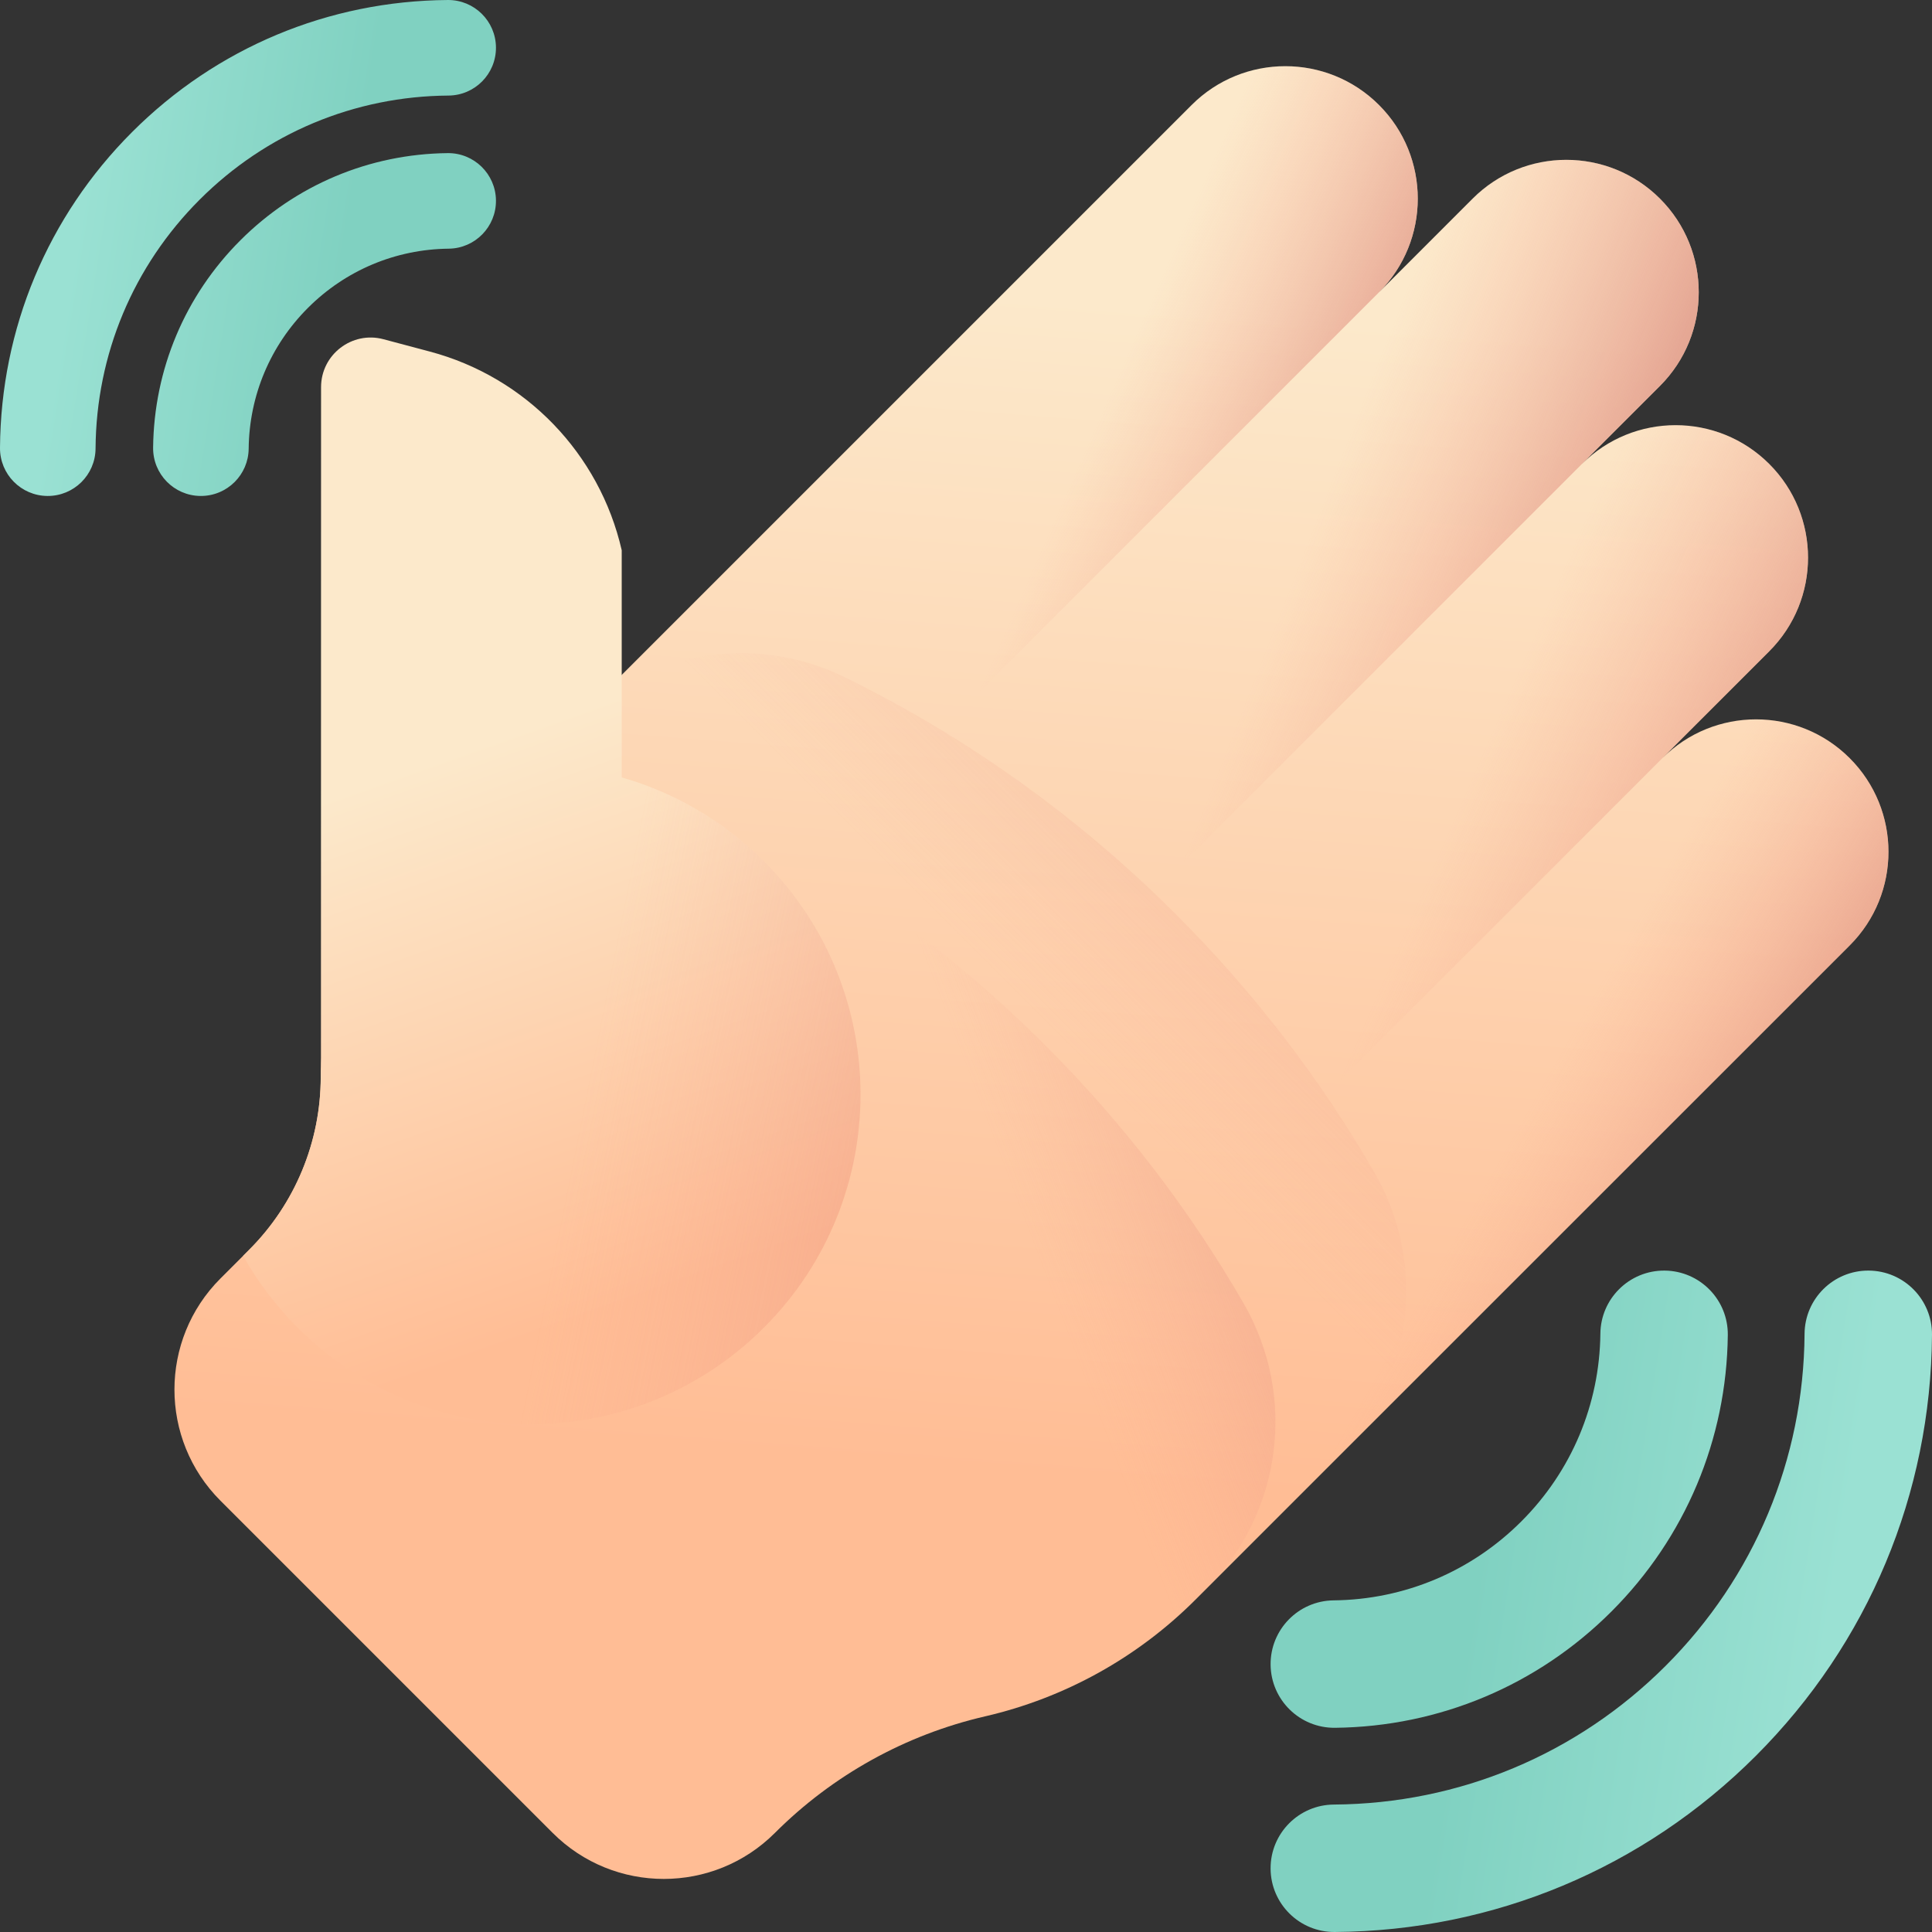 <svg id="Capa_1" enable-background="new 0 0 510 510" height="512" viewBox="0 0 510 510" width="512" xmlns="http://www.w3.org/2000/svg" xmlns:xlink="http://www.w3.org/1999/xlink"><rect x="0" y="0" width="510" height="510" fill="#333333" stroke="none"/><linearGradient id="lg1"><stop offset="0" stop-color="#fce9cb"/><stop offset="1" stop-color="#ffbd95"/></linearGradient><linearGradient id="SVGID_1_" gradientTransform="matrix(.707 .707 -.707 .707 -1483.62 -1256.466)" gradientUnits="userSpaceOnUse" x1="2197.998" x2="2400.329" xlink:href="#lg1" y1="-308.873" y2="-72.638"/><linearGradient id="lg2"><stop offset="0" stop-color="#faa68e" stop-opacity="0"/><stop offset="1" stop-color="#c9766e"/></linearGradient><linearGradient id="SVGID_2_" gradientTransform="matrix(.707 .707 -.707 .707 -1483.62 -1256.466)" gradientUnits="userSpaceOnUse" x1="2319.418" x2="2319.418" xlink:href="#lg2" y1="-164.767" y2="-417.26"/><linearGradient id="SVGID_3_" gradientTransform="matrix(.707 .707 -.707 .707 -1483.62 -1256.466)" gradientUnits="userSpaceOnUse" x1="2347.866" x2="2409.138" xlink:href="#lg2" y1="-128.035" y2="-264.311"/><linearGradient id="SVGID_4_" gradientTransform="matrix(.707 .707 -.707 .707 -2108.343 -2803.137)" gradientUnits="userSpaceOnUse" x1="3837.602" x2="3938.645" xlink:href="#lg2" y1="391.426" y2="347.167"/><linearGradient id="SVGID_5_" gradientTransform="matrix(.707 .707 -.707 .707 -2108.343 -2803.137)" gradientUnits="userSpaceOnUse" x1="3773.38" x2="3861.162" xlink:href="#lg2" y1="407.04" y2="372.976"/><linearGradient id="SVGID_6_" gradientTransform="matrix(.707 .707 -.707 .707 -2108.343 -2803.137)" gradientUnits="userSpaceOnUse" x1="3910.416" x2="4013.776" xlink:href="#lg2" y1="405.189" y2="364.797"/><linearGradient id="SVGID_7_" gradientTransform="matrix(.707 .707 -.707 .707 -2108.343 -2803.137)" gradientUnits="userSpaceOnUse" x1="3970.239" x2="4062.395" xlink:href="#lg2" y1="428.914" y2="403.78"/><linearGradient id="SVGID_8_" gradientTransform="matrix(.707 .707 -.707 .707 554.218 -836.598)" gradientUnits="userSpaceOnUse" x1="420.681" x2="558.109" xlink:href="#lg1" y1="1048.652" y2="1114.258"/><linearGradient id="SVGID_9_" gradientUnits="userSpaceOnUse" x1="163.756" x2="383.756" xlink:href="#lg2" y1="242.219" y2="286.219"/><linearGradient id="lg3"><stop offset="0" stop-color="#9ae1d3"/><stop offset="1" stop-color="#80d1c1"/></linearGradient><linearGradient id="SVGID_10_" gradientTransform="matrix(-.707 .707 -.707 -.707 2492.397 -193.771)" gradientUnits="userSpaceOnUse" x1="1863.904" x2="1919.408" xlink:href="#lg3" y1="978.523" y2="1055.22"/><linearGradient id="SVGID_11_" gradientTransform="matrix(-.707 .707 -.707 -.707 2492.397 -193.771)" gradientUnits="userSpaceOnUse" x1="1845.801" x2="1901.306" xlink:href="#lg3" y1="991.623" y2="1068.32"/><linearGradient id="SVGID_12_" gradientTransform="matrix(.707 -.707 .707 .707 482.963 1041.13)" gradientUnits="userSpaceOnUse" x1="368.061" x2="409.682" xlink:href="#lg3" y1="-1021.909" y2="-964.397"/><linearGradient id="SVGID_13_" gradientTransform="matrix(.707 -.707 .707 .707 482.963 1041.13)" gradientUnits="userSpaceOnUse" x1="354.487" x2="396.107" xlink:href="#lg3" y1="-1012.085" y2="-954.574"/><g><g><g><g><path d="m488.269 200.133c-13.654-13.654-35.792-13.654-49.446 0l28.211-28.211c13.654-13.654 13.654-35.792 0-49.446-13.654-13.654-35.792-13.654-49.446 0l20.596-20.596c13.654-13.654 13.654-35.792 0-49.446s-35.792-13.654-49.446 0l-24.723 24.723c13.654-13.654 13.654-35.792 0-49.446s-35.792-13.654-49.446 0l-211.025 211.027c-12.088 12.088-18.879 28.483-18.879 45.578s-6.791 33.49-18.879 45.578l-7.584 7.584c-16.203 16.203-16.203 42.473 0 58.676l87.684 87.684c16.203 16.203 42.473 16.203 58.677 0 15.249-15.249 34.475-25.909 55.487-30.765 21.012-4.856 40.238-15.515 55.487-30.765l172.731-172.731c13.655-13.652 13.655-35.79.001-49.444z" fill="url(#SVGID_1_)"/><g><path d="m362.834 309.537c14.123 24.463 10.128 55.349-9.846 75.322l-37.449 37.449c-7.627 7.627-16.24 14.103-25.584 19.28-.433.239-.867.478-1.307.71-8.964 4.826-18.57 8.456-28.595 10.772-10.503 2.435-20.565 6.312-29.91 11.489-9.333 5.167-17.949 11.646-25.573 19.268-16.209 16.204-42.474 16.218-58.68.012l-87.689-87.689c-16.201-16.202-16.201-42.469 0-58.67l7.582-7.582c6.043-6.043 10.764-13.169 13.984-20.916 3.205-7.746 4.9-16.12 4.9-24.666 0-13.281 4.093-26.13 11.593-36.871 2.151-3.092 4.587-6.006 7.283-8.702l48.042-48.042c18.788-18.788 47.458-23.666 71.319-11.976 31.639 15.5 61.296 36.403 87.6 62.708 20.834 20.833 38.276 43.76 52.33 68.104z" fill="url(#SVGID_2_)"/></g><path d="m328.298 344.073c-14.054-24.344-31.496-47.271-52.33-68.105-26.304-26.304-55.961-47.208-87.6-62.708-23.861-11.689-52.531-6.812-71.318 11.976l-13.506 13.506c-2.697 2.697-5.132 5.61-7.283 8.702-7.5 10.742-11.593 23.59-11.593 36.871 0 8.546-1.696 16.919-4.9 24.666-3.22 7.746-7.941 14.873-13.984 20.916l-7.582 7.582c-16.202 16.202-16.202 42.469-.001 58.67l87.689 87.689c16.206 16.206 42.472 16.192 58.68-.012 7.624-7.622 16.24-14.102 25.573-19.268 9.345-5.177 19.407-9.053 29.91-11.489 10.025-2.316 19.631-5.946 28.595-10.772.441-.232.874-.471 1.307-.71 9.345-5.177 17.958-11.653 25.584-19.28l2.913-2.913c19.974-19.973 23.968-50.858 9.846-75.321z" fill="url(#SVGID_3_)"/><path d="m215.957 324.108-49.446-49.446 222.227-222.227c13.654-13.654 35.792-13.654 49.446 0 13.654 13.654 13.654 35.792 0 49.446z" fill="url(#SVGID_4_)"/><path d="m166.511 274.662-49.446-49.446 197.505-197.504c13.654-13.654 35.792-13.654 49.446 0 13.654 13.654 13.654 35.792 0 49.446z" fill="url(#SVGID_5_)"/><path d="m265.403 373.553-49.446-49.446 201.631-201.631c13.654-13.654 35.792-13.654 49.446 0 13.654 13.654 13.654 35.792 0 49.446z" fill="url(#SVGID_6_)"/><path d="m314.848 422.999-49.446-49.446 173.42-173.42c13.654-13.654 35.792-13.654 49.446 0 13.654 13.654 13.654 35.792 0 49.446z" fill="url(#SVGID_7_)"/></g></g><path d="m201.657 227.351c-10.826-10.826-23.791-18.21-37.54-22.128v-59.976c-5.845-25.52-25.337-45.7-50.637-52.439l-12.254-3.26c-8.314-2.22-16.474 4.051-16.474 12.65l-.022 119.535-.007 58.87c0 .337.007.667.015.996-.044.894-.066 1.809-.066 2.717-.007 17.089-6.797 33.489-18.883 45.575l-1.611 1.611c3.809 6.798 8.607 13.178 14.379 18.95 33.995 33.995 89.107 33.995 123.102 0s33.993-89.107-.002-123.101z" fill="url(#SVGID_8_)"/><path d="m201.657 227.351c-10.826-10.826-23.791-18.21-37.54-22.128v-59.976c-5.845-25.52-25.337-45.7-50.637-52.439l-12.254-3.26c-8.314-2.22-16.474 4.051-16.474 12.65l-.022 119.535-.007 58.87c0 .337.007.667.015.996-.044.894-.066 1.809-.066 2.717-.007 17.089-6.797 33.489-18.883 45.575l-1.611 1.611c3.809 6.798 8.607 13.178 14.379 18.95 33.995 33.995 89.107 33.995 123.102 0s33.993-89.107-.002-123.101z" fill="url(#SVGID_9_)"/></g><g><path d="m340.331 481.285c3.017-3.017 7.174-4.894 11.778-4.926 33.09-.227 64.202-13.241 87.606-36.645s36.418-54.516 36.645-87.606c.064-9.289 7.647-16.768 16.936-16.704s16.768 7.646 16.704 16.936c-.289 41.988-16.802 81.467-46.497 111.162-29.697 29.696-69.174 46.209-111.163 46.498-9.29.064-16.871-7.415-16.936-16.704-.031-4.687 1.856-8.939 4.927-12.011z" fill="url(#SVGID_10_)"/><path d="m427.383 340.331c3.088-3.088 7.367-4.978 12.078-4.926 9.289.101 16.737 7.714 16.636 17.003-.302 27.563-11.206 53.482-30.706 72.982s-45.419 30.405-72.982 30.706c-9.289.101-16.902-7.347-17.003-16.635-.101-9.29 7.347-16.902 16.635-17.003 18.717-.204 36.318-7.611 49.563-20.855 13.244-13.244 20.651-30.846 20.855-49.563.049-4.577 1.924-8.708 4.924-11.709z" fill="url(#SVGID_11_)"/></g><g><path d="m127.227 21.532c-2.262 2.262-5.38 3.67-8.832 3.694-24.813.17-48.142 9.929-65.692 27.478-17.549 17.549-27.308 40.879-27.479 65.692-.048 6.965-5.734 12.573-12.699 12.526-6.965-.049-12.572-5.734-12.525-12.7.216-31.485 12.599-61.088 34.866-83.356 22.268-22.267 51.871-34.649 83.356-34.866 6.966-.048 12.651 5.56 12.699 12.526.024 3.514-1.391 6.703-3.694 9.006z" fill="url(#SVGID_12_)"/><path d="m61.951 127.227c-2.315 2.315-5.524 3.733-9.057 3.694-6.966-.076-12.55-5.784-12.474-12.75.226-20.668 8.403-40.104 23.025-54.726s34.058-22.8 54.726-23.025c6.966-.076 12.674 5.509 12.75 12.474.076 6.966-5.509 12.674-12.474 12.75-14.035.153-27.233 5.707-37.165 15.638-9.931 9.931-15.485 23.13-15.638 37.165-.038 3.432-1.443 6.53-3.693 8.78z" fill="url(#SVGID_13_)"/></g></g></svg>
